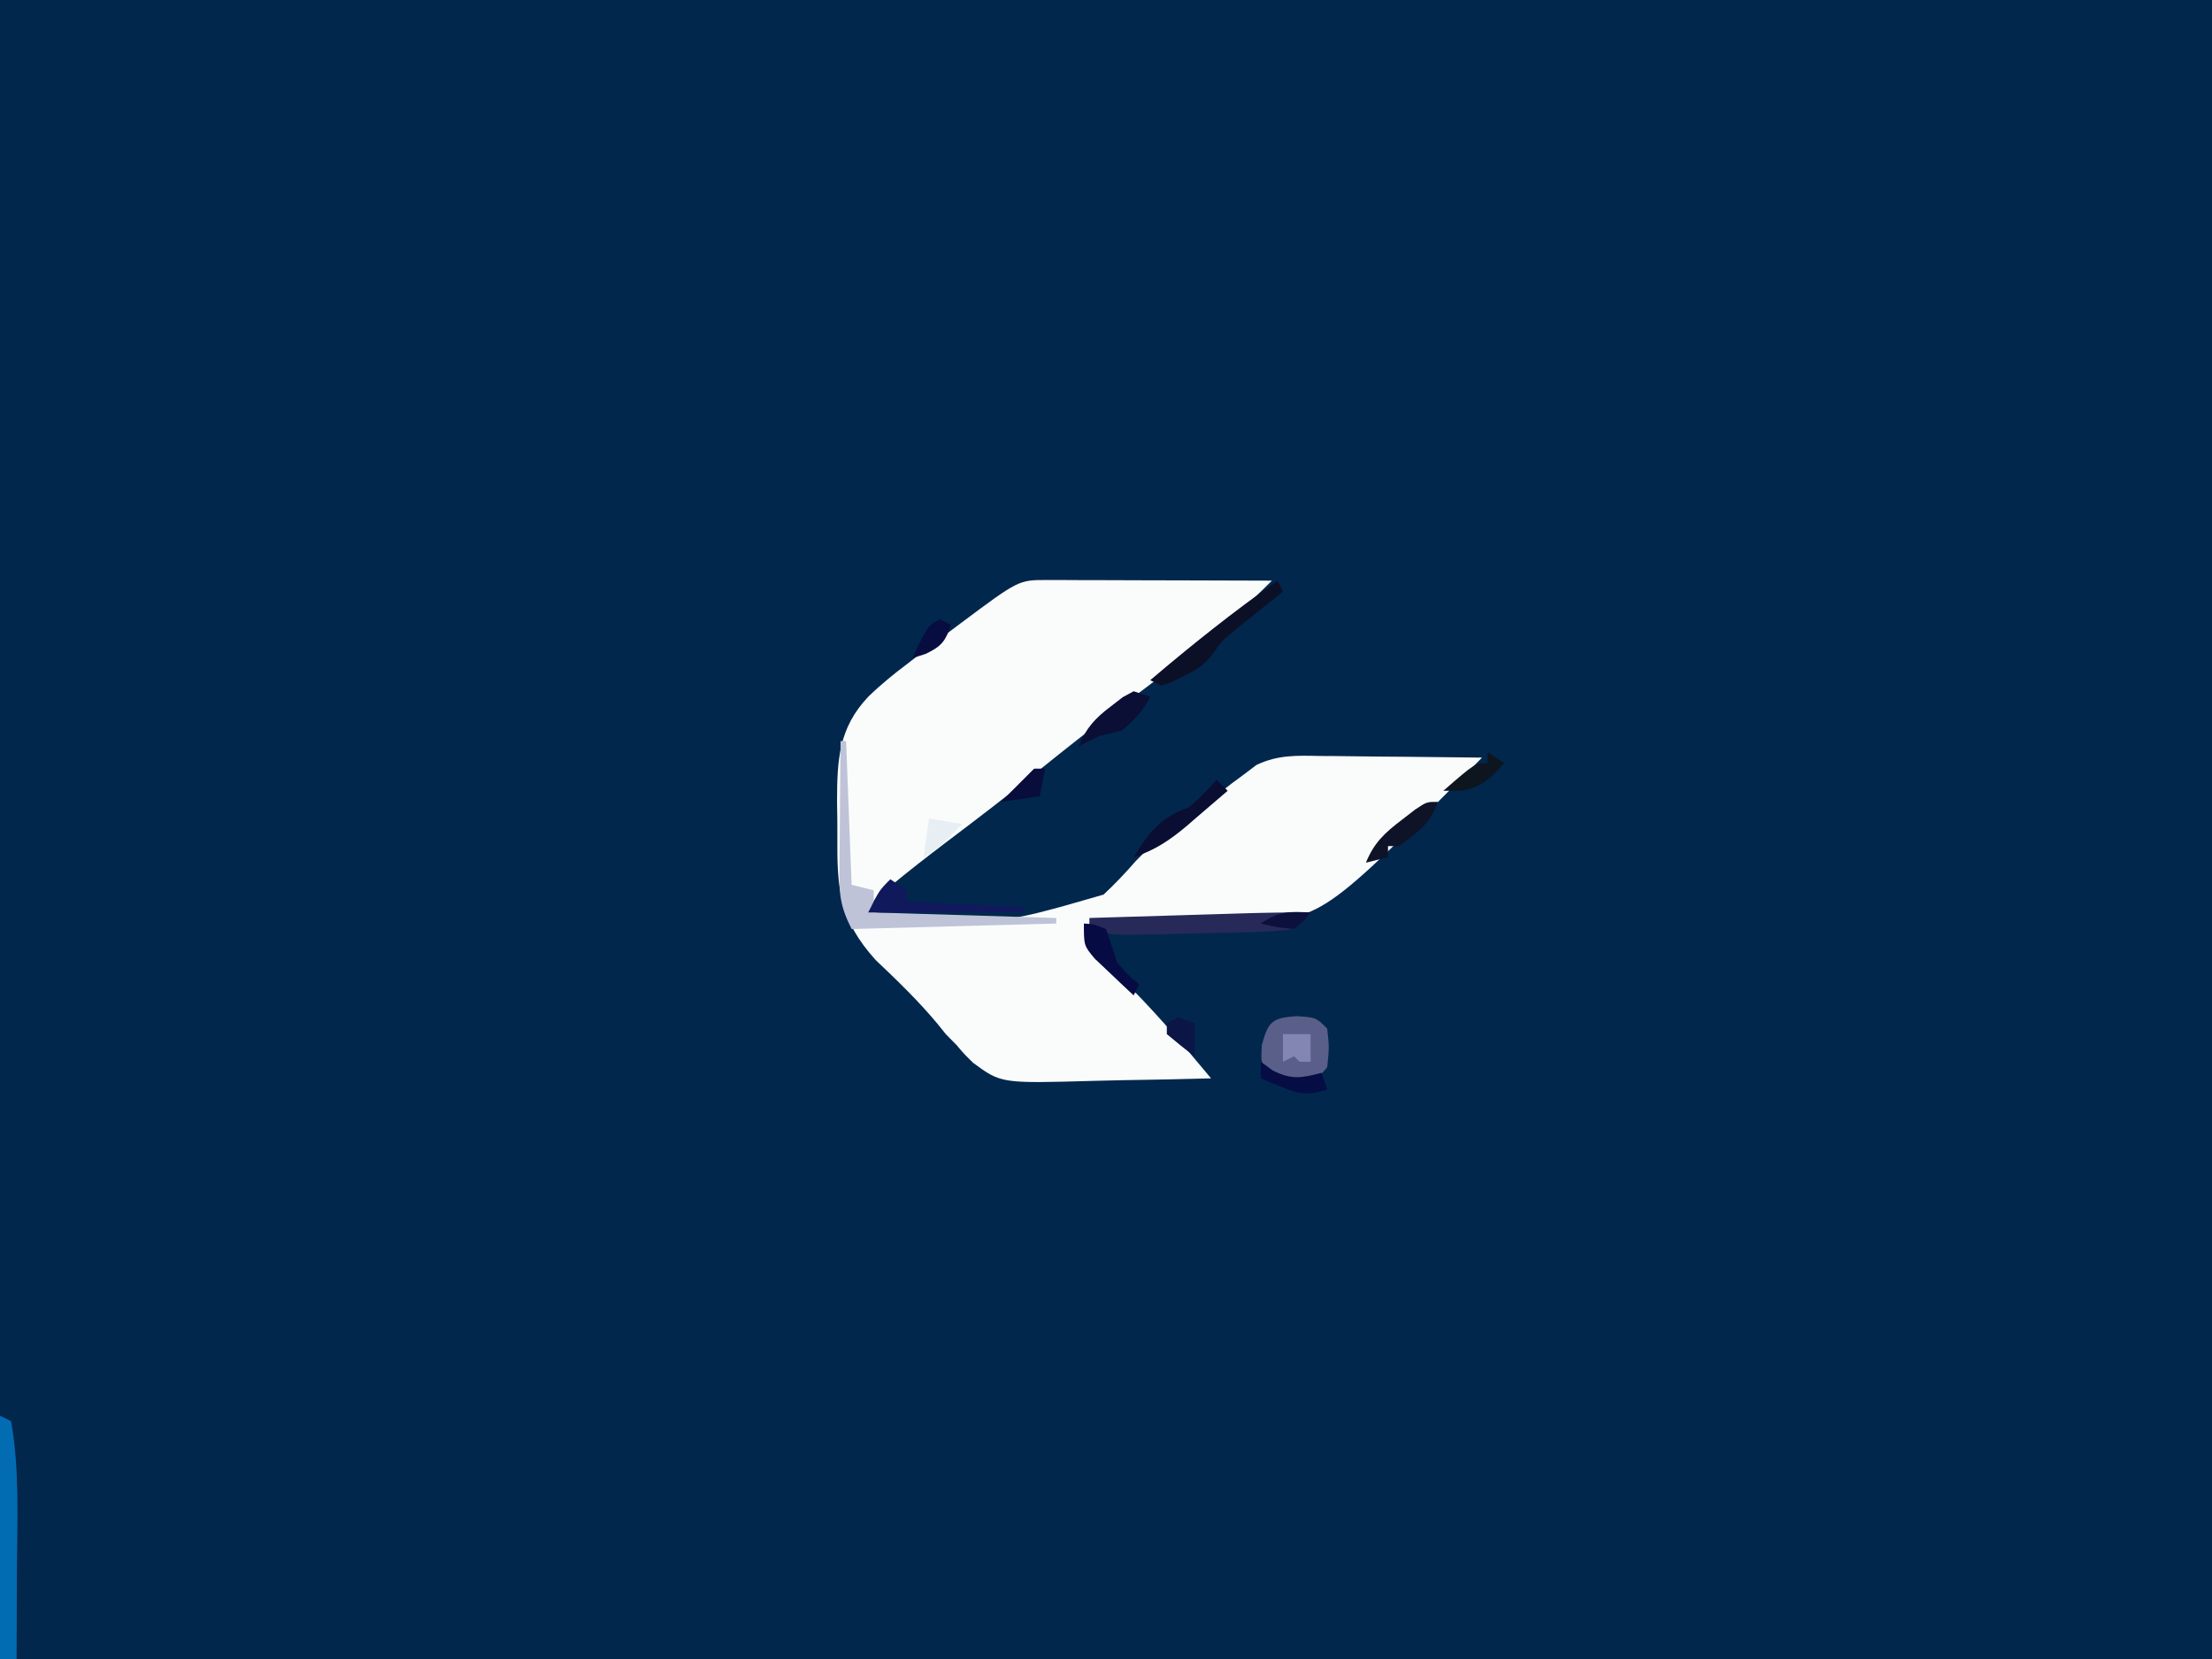<?xml version="1.0" encoding="UTF-8"?>
<svg version="1.1" xmlns="http://www.w3.org/2000/svg" width="400" height="300">
<rect width="100%" height="100%" fill="#808080" stroke="none"/>
<path d="M0 0 C132 0 264 0 400 0 C400 99 400 198 400 300 C268 300 136 300 0 300 C0 201 0 102 0 0 Z " fill="#01274D" transform="translate(0,0)"/>
<path d="M0 0 C1.351 0 1.351 0 2.73 0 C3.704 0.005 4.678 0.011 5.681 0.016 C6.677 0.017 7.673 0.019 8.699 0.02 C11.889 0.026 15.078 0.038 18.267 0.051 C20.426 0.056 22.585 0.061 24.744 0.065 C30.043 0.076 35.343 0.092 40.642 0.114 C32.368 8.453 23.191 15.527 13.775 22.512 C8.545 26.403 3.445 30.432 -1.625 34.53 C-7.155 38.986 -12.79 43.299 -18.461 47.574 C-21.811 50.112 -25.122 52.689 -28.358 55.371 C-28.935 55.85 -29.513 56.328 -30.108 56.821 C-31.59 58.053 -31.59 58.053 -31.358 60.114 C-9.706 62.648 -9.706 62.648 10.198 56.888 C12.259 54.973 14.157 52.967 16.001 50.843 C19.342 47.322 23.346 44.538 27.205 41.614 C27.968 41.015 28.732 40.416 29.519 39.799 C33.643 36.565 33.643 36.565 35.642 35.114 C36.367 34.563 37.091 34.013 37.838 33.446 C41.76 31.582 45.157 31.738 49.443 31.821 C50.279 31.825 51.116 31.829 51.977 31.833 C54.637 31.85 57.295 31.888 59.955 31.926 C61.763 31.941 63.57 31.955 65.378 31.967 C69.8 32 74.221 32.052 78.642 32.114 C49.701 61.312 49.701 61.312 35.665 61.719 C34.958 61.72 34.25 61.722 33.521 61.723 C32.776 61.739 32.031 61.756 31.264 61.773 C28.911 61.821 26.558 61.843 24.205 61.864 C22.598 61.892 20.992 61.922 19.386 61.953 C15.472 62.027 11.557 62.077 7.642 62.114 C8.372 66.581 9.421 68.324 12.767 71.426 C18.882 77.269 24.237 83.624 29.642 90.114 C24.377 90.263 19.113 90.371 13.846 90.443 C12.058 90.473 10.269 90.514 8.481 90.566 C-8.301 91.043 -8.301 91.043 -13.366 87.324 C-15.052 85.669 -15.052 85.669 -16.358 84.114 C-17.005 83.459 -17.652 82.804 -18.319 82.129 C-18.785 81.546 -19.252 80.964 -19.733 80.364 C-23.22 76.171 -27.068 72.45 -31.026 68.703 C-37.578 61.427 -38.027 55.892 -37.934 46.208 C-37.92 44.183 -37.955 42.163 -37.993 40.139 C-37.981 32.537 -37.722 26.795 -32.358 21.114 C-30.109 18.922 -27.742 16.999 -25.233 15.114 C-24.578 14.606 -23.923 14.098 -23.248 13.575 C-21.296 12.071 -19.331 10.589 -17.358 9.114 C-16.785 8.684 -16.212 8.254 -15.622 7.811 C-5.143 -0.014 -5.143 -0.014 0 0 Z " fill="#FAFCFC" transform="translate(189.358,104.886)"/>
<path d="M0 0 C3.5 0.25 3.5 0.25 5.5 2.25 C5.875 5.688 5.875 5.688 5.5 9.25 C3.812 11.25 3.812 11.25 1.5 12.25 C-1.334 12.112 -2.986 11.576 -5.375 10.062 C-6.5 8.25 -6.5 8.25 -6.312 5.188 C-5.135 0.93 -4.45 0.318 0 0 Z " fill="#595F88" transform="translate(234.5,183.75)"/>
<path d="M0 0 C0.99 0.495 0.99 0.495 2 1 C3.566 9.735 3.111 18.717 3.062 27.562 C3.057 29.16 3.053 30.757 3.049 32.354 C3.038 36.236 3.021 40.118 3 44 C2.01 44 1.02 44 0 44 C0 29.48 0 14.96 0 0 Z " fill="#026CB3" transform="translate(0,256)"/>
<path d="M0 0 C0.33 0 0.66 0 1 0 C1.33 8.58 1.66 17.16 2 26 C3.32 26.33 4.64 26.66 6 27 C6 28.32 6 29.64 6 31 C22.335 31.495 22.335 31.495 39 32 C39 32.33 39 32.66 39 33 C26.79 33.33 14.58 33.66 2 34 C-0.141 29.718 -0.235 27.742 -0.195 23.047 C-0.192 22.387 -0.19 21.726 -0.187 21.046 C-0.176 18.947 -0.15 16.849 -0.125 14.75 C-0.115 13.323 -0.106 11.896 -0.098 10.469 C-0.076 6.979 -0.041 3.49 0 0 Z " fill="#BEC3D8" transform="translate(152,134)"/>
<path d="M0 0 C-1.023 1.466 -1.023 1.466 -3 3 C-5.614 3.343 -8.005 3.512 -10.625 3.547 C-11.368 3.567 -12.112 3.588 -12.877 3.608 C-14.447 3.649 -16.018 3.682 -17.588 3.708 C-19.992 3.75 -22.394 3.812 -24.797 3.879 C-26.323 3.915 -27.849 3.951 -29.375 3.984 C-30.094 4.002 -30.813 4.02 -31.553 4.038 C-34.667 4.086 -37.019 3.994 -40 3 C-40 2.34 -40 1.68 -40 1 C-35.268 0.856 -30.536 0.714 -25.803 0.573 C-24.195 0.525 -22.587 0.476 -20.979 0.427 C-18.661 0.357 -16.342 0.288 -14.023 0.219 C-13.311 0.197 -12.598 0.175 -11.864 0.152 C-7.908 0.036 -3.958 -0.022 0 0 Z " fill="#272A59" transform="translate(237,165)"/>
<path d="M0 0 C0.33 0.66 0.66 1.32 1 2 C0.241 2.603 -0.519 3.207 -1.301 3.828 C-2.295 4.627 -3.289 5.427 -4.312 6.25 C-5.299 7.039 -6.285 7.828 -7.301 8.641 C-9.98 10.815 -9.98 10.815 -11.602 13.152 C-13.225 15.297 -14.656 16.147 -17.062 17.312 C-17.755 17.659 -18.447 18.006 -19.16 18.363 C-20.071 18.678 -20.071 18.678 -21 19 C-21.66 18.67 -22.32 18.34 -23 18 C-15.551 11.656 -8.003 5.64 0 0 Z " fill="#0C1027" transform="translate(231,105)"/>
<path d="M0 0 C0.99 0.66 1.98 1.32 3 2 C3 2.66 3 3.32 3 4 C9.93 4.33 16.86 4.66 24 5 C24 5.33 24 5.66 24 6 C14.76 6 5.52 6 -4 6 C-2 2 -2 2 0 0 Z M3 0 C5 1 5 1 5 1 Z " fill="#10195C" transform="translate(161,159)"/>
<path d="M0 0 C0.66 0.66 1.32 1.32 2 2 C0.111 3.633 -1.786 5.256 -3.688 6.875 C-4.483 7.565 -4.483 7.565 -5.295 8.27 C-8.382 10.883 -11.142 12.754 -15 14 C-12.104 9.391 -10.254 6.839 -5 5 C-2.228 2.479 -2.228 2.479 0 0 Z " fill="#0A0E32" transform="translate(220,141)"/>
<path d="M0 0 C0.99 0.33 1.98 0.66 3 1 C1.716 3.569 0.147 5.098 -2 7 C-4 7.625 -4 7.625 -6 8 C-7.348 8.637 -8.686 9.296 -10 10 C-8.588 6.641 -6.966 4.867 -4.062 2.688 C-3.373 2.155 -2.683 1.623 -1.973 1.074 C-1.322 0.72 -0.671 0.365 0 0 Z " fill="#0B0E35" transform="translate(205,125)"/>
<path d="M0 0 C-1.346 4.038 -3.653 5.473 -7 8 C-7.66 8 -8.32 8 -9 8 C-9 8.66 -9 9.32 -9 10 C-10.32 10.33 -11.64 10.66 -13 11 C-11.528 7.385 -9.585 5.594 -6.5 3.25 C-5.706 2.636 -4.912 2.023 -4.094 1.391 C-2 0 -2 0 0 0 Z " fill="#0E1327" transform="translate(260,145)"/>
<path d="M0 0 C1.875 0.125 1.875 0.125 4 1 C4.706 2.986 5.369 4.988 6 7 C7.999 9.335 7.999 9.335 10 11 C9.67 11.66 9.34 12.32 9 13 C7.488 11.596 5.991 10.176 4.5 8.75 C3.665 7.961 2.829 7.172 1.969 6.359 C0 4 0 4 0 0 Z " fill="#070B43" transform="translate(196,167)"/>
<path d="M0 0 C0.99 0.66 1.98 1.32 3 2 C0.471 4.8 -1.197 6.509 -5 7 C-5.99 7 -6.98 7 -8 7 C-2.25 2 -2.25 2 0 2 C0 1.34 0 0.68 0 0 Z " fill="#0D151F" transform="translate(269,136)"/>
<path d="M0 0 C0.701 0.516 1.403 1.031 2.125 1.562 C5.609 3.304 7.298 2.947 11 2 C11.33 2.99 11.66 3.98 12 5 C8.696 6.124 6.949 5.896 3.75 4.562 C3.044 4.275 2.337 3.988 1.609 3.691 C1.078 3.463 0.547 3.235 0 3 C0 2.01 0 1.02 0 0 Z " fill="#060D45" transform="translate(228,192)"/>
<path d="M0 0 C2.97 0.495 2.97 0.495 6 1 C1.25 5.875 1.25 5.875 -1 7 C-0.67 4.69 -0.34 2.38 0 0 Z " fill="#E7EFF4" transform="translate(168,148)"/>
<path d="M0 0 C1.65 0 3.3 0 5 0 C5 1.65 5 3.3 5 5 C4.34 5 3.68 5 3 5 C2.67 4.67 2.34 4.34 2 4 C1.01 4.495 1.01 4.495 0 5 C0 3.35 0 1.7 0 0 Z " fill="#8385B3" transform="translate(232,187)"/>
<path d="M0 0 C0.66 0 1.32 0 2 0 C1.67 1.65 1.34 3.3 1 5 C-1.31 5.33 -3.62 5.66 -6 6 C-4 4 -2 2 0 0 Z " fill="#080D3B" transform="translate(187,139)"/>
<path d="M0 0 C0.99 0.33 1.98 0.66 3 1 C3 2.98 3 4.96 3 7 C1.293 5.719 -0.374 4.382 -2 3 C-2 2.34 -2 1.68 -2 1 C-1.34 0.67 -0.68 0.34 0 0 Z " fill="#0B1546" transform="translate(213,184)"/>
<path d="M0 0 C-1.125 1.562 -1.125 1.562 -3 3 C-6.188 2.688 -6.188 2.688 -9 2 C-5.565 -0.29 -4.015 -0.178 0 0 Z " fill="#0C103C" transform="translate(237,165)"/>
<path d="M0 0 C0.66 0.33 1.32 0.66 2 1 C0.902 3.993 0.323 4.846 -2.625 6.25 C-3.409 6.497 -4.192 6.745 -5 7 C-2.25 1.125 -2.25 1.125 0 0 Z " fill="#080D41" transform="translate(170,112)"/>
</svg>
